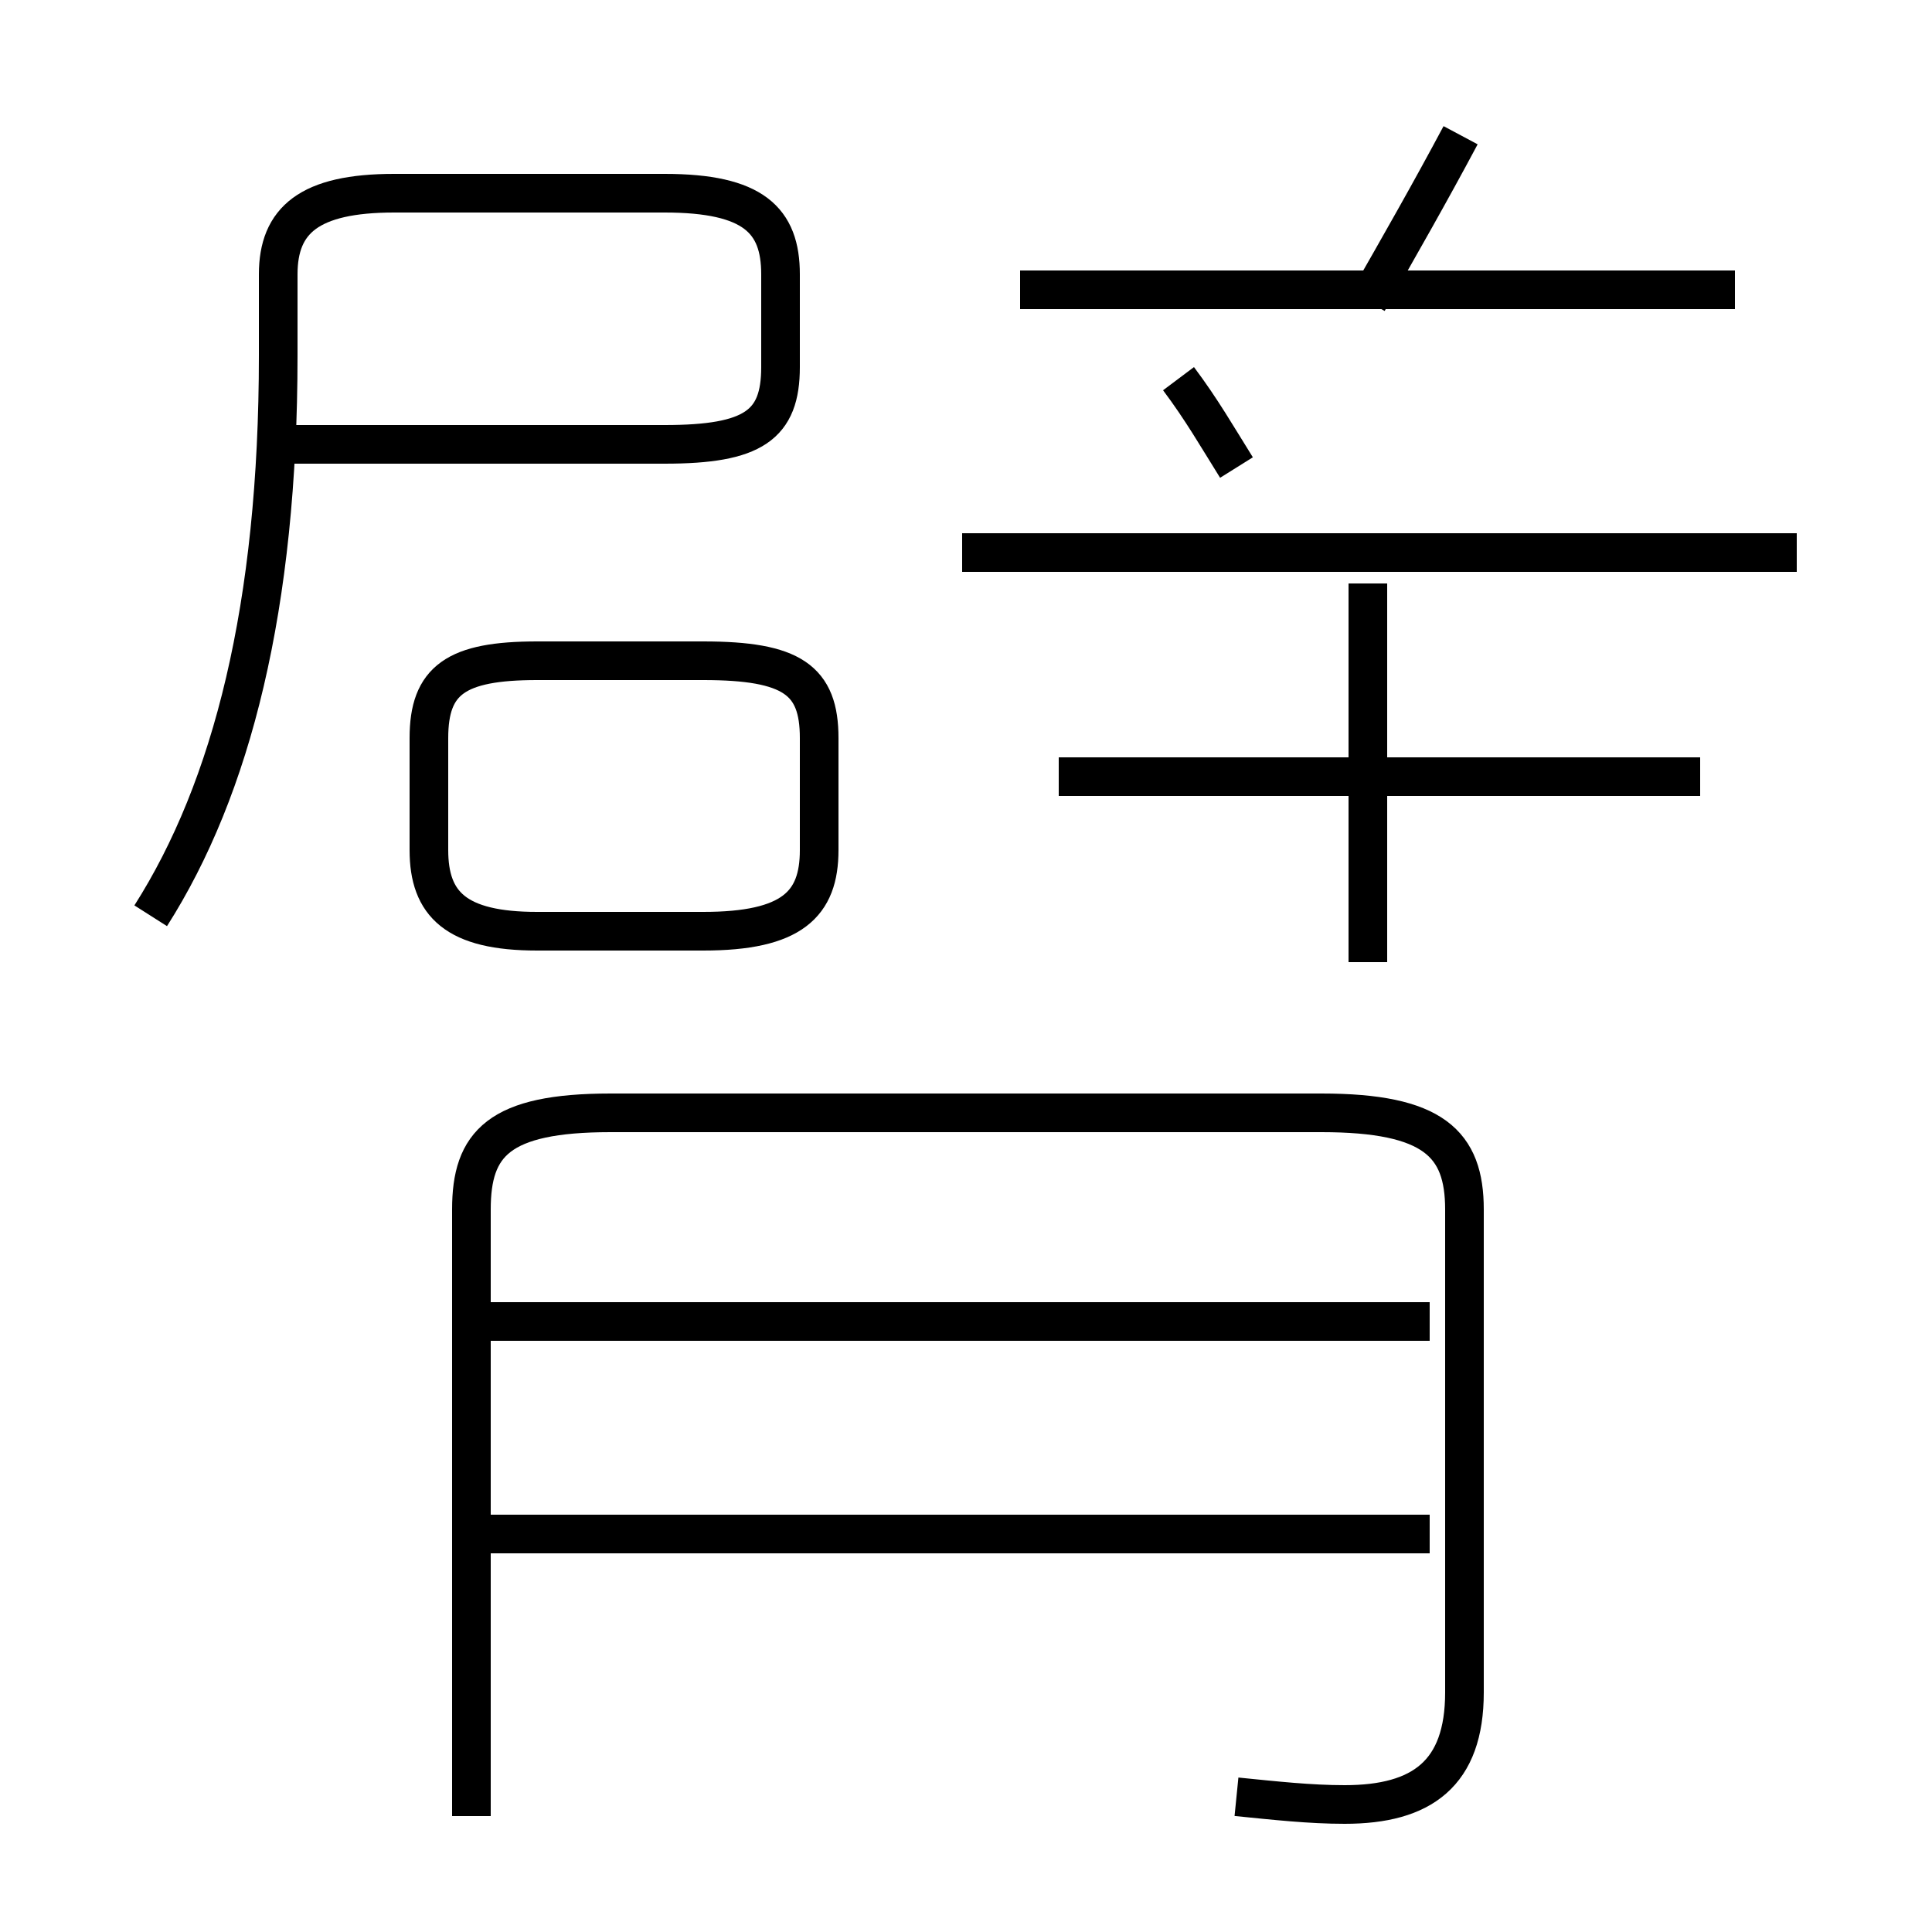 <?xml version='1.0' encoding='utf8'?>
<svg viewBox="0.0 -6.0 50.0 50.0" version="1.1" xmlns="http://www.w3.org/2000/svg">
<rect x="0.0" y="-6.0" width="50.0" height="50.0" fill="#808080" stroke="none"/>
<rect x="-1000" y="-1000" width="2000" height="2000" stroke="white" fill="white"/>
<g style="fill:white;stroke:#000000;  stroke-width:1">
<path d="M 32.0 2.5 C 33.0 2.6 33.9 2.7 34.8 2.7 C 36.8 2.7 37.9 1.9 37.9 -0.2 L 37.9 -12.7 C 37.9 -14.4 37.1 -15.2 34.2 -15.2 L 15.8 -15.2 C 12.9 -15.2 12.2 -14.4 12.2 -12.7 L 12.2 3.0 M 37.0 -4.3 L 12.7 -4.3 M 37.0 -9.8 L 12.7 -9.8 M 3.9 -20.3 C 6.0 -23.6 7.2 -28.3 7.2 -34.8 L 7.2 -36.9 C 7.2 -38.3 8.0 -39.0 10.2 -39.0 L 17.2 -39.0 C 19.5 -39.0 20.2 -38.3 20.2 -36.9 L 20.2 -34.5 C 20.2 -33.0 19.5 -32.5 17.2 -32.5 L 7.5 -32.5 M 13.9 -19.9 L 18.2 -19.9 C 20.5 -19.9 21.2 -20.6 21.2 -22.0 L 21.2 -24.9 C 21.2 -26.4 20.5 -26.9 18.2 -26.9 L 13.9 -26.9 C 11.8 -26.9 11.1 -26.4 11.1 -24.9 L 11.1 -22.0 C 11.1 -20.6 11.8 -19.9 13.9 -19.9 Z M 44.0 -23.9 L 27.4 -23.9 M 35.4 -19.1 L 35.4 -28.9 M 46.5 -29.7 L 24.9 -29.7 M 32.0 -31.9 C 31.5 -32.7 31.1 -33.4 30.5 -34.2 M 44.9 -36.5 L 26.4 -36.5 M 35.4 -36.2 C 36.2 -37.6 37.0 -39.0 37.8 -40.5" transform="translate(0.0 38.0)" />
</g>
</svg>